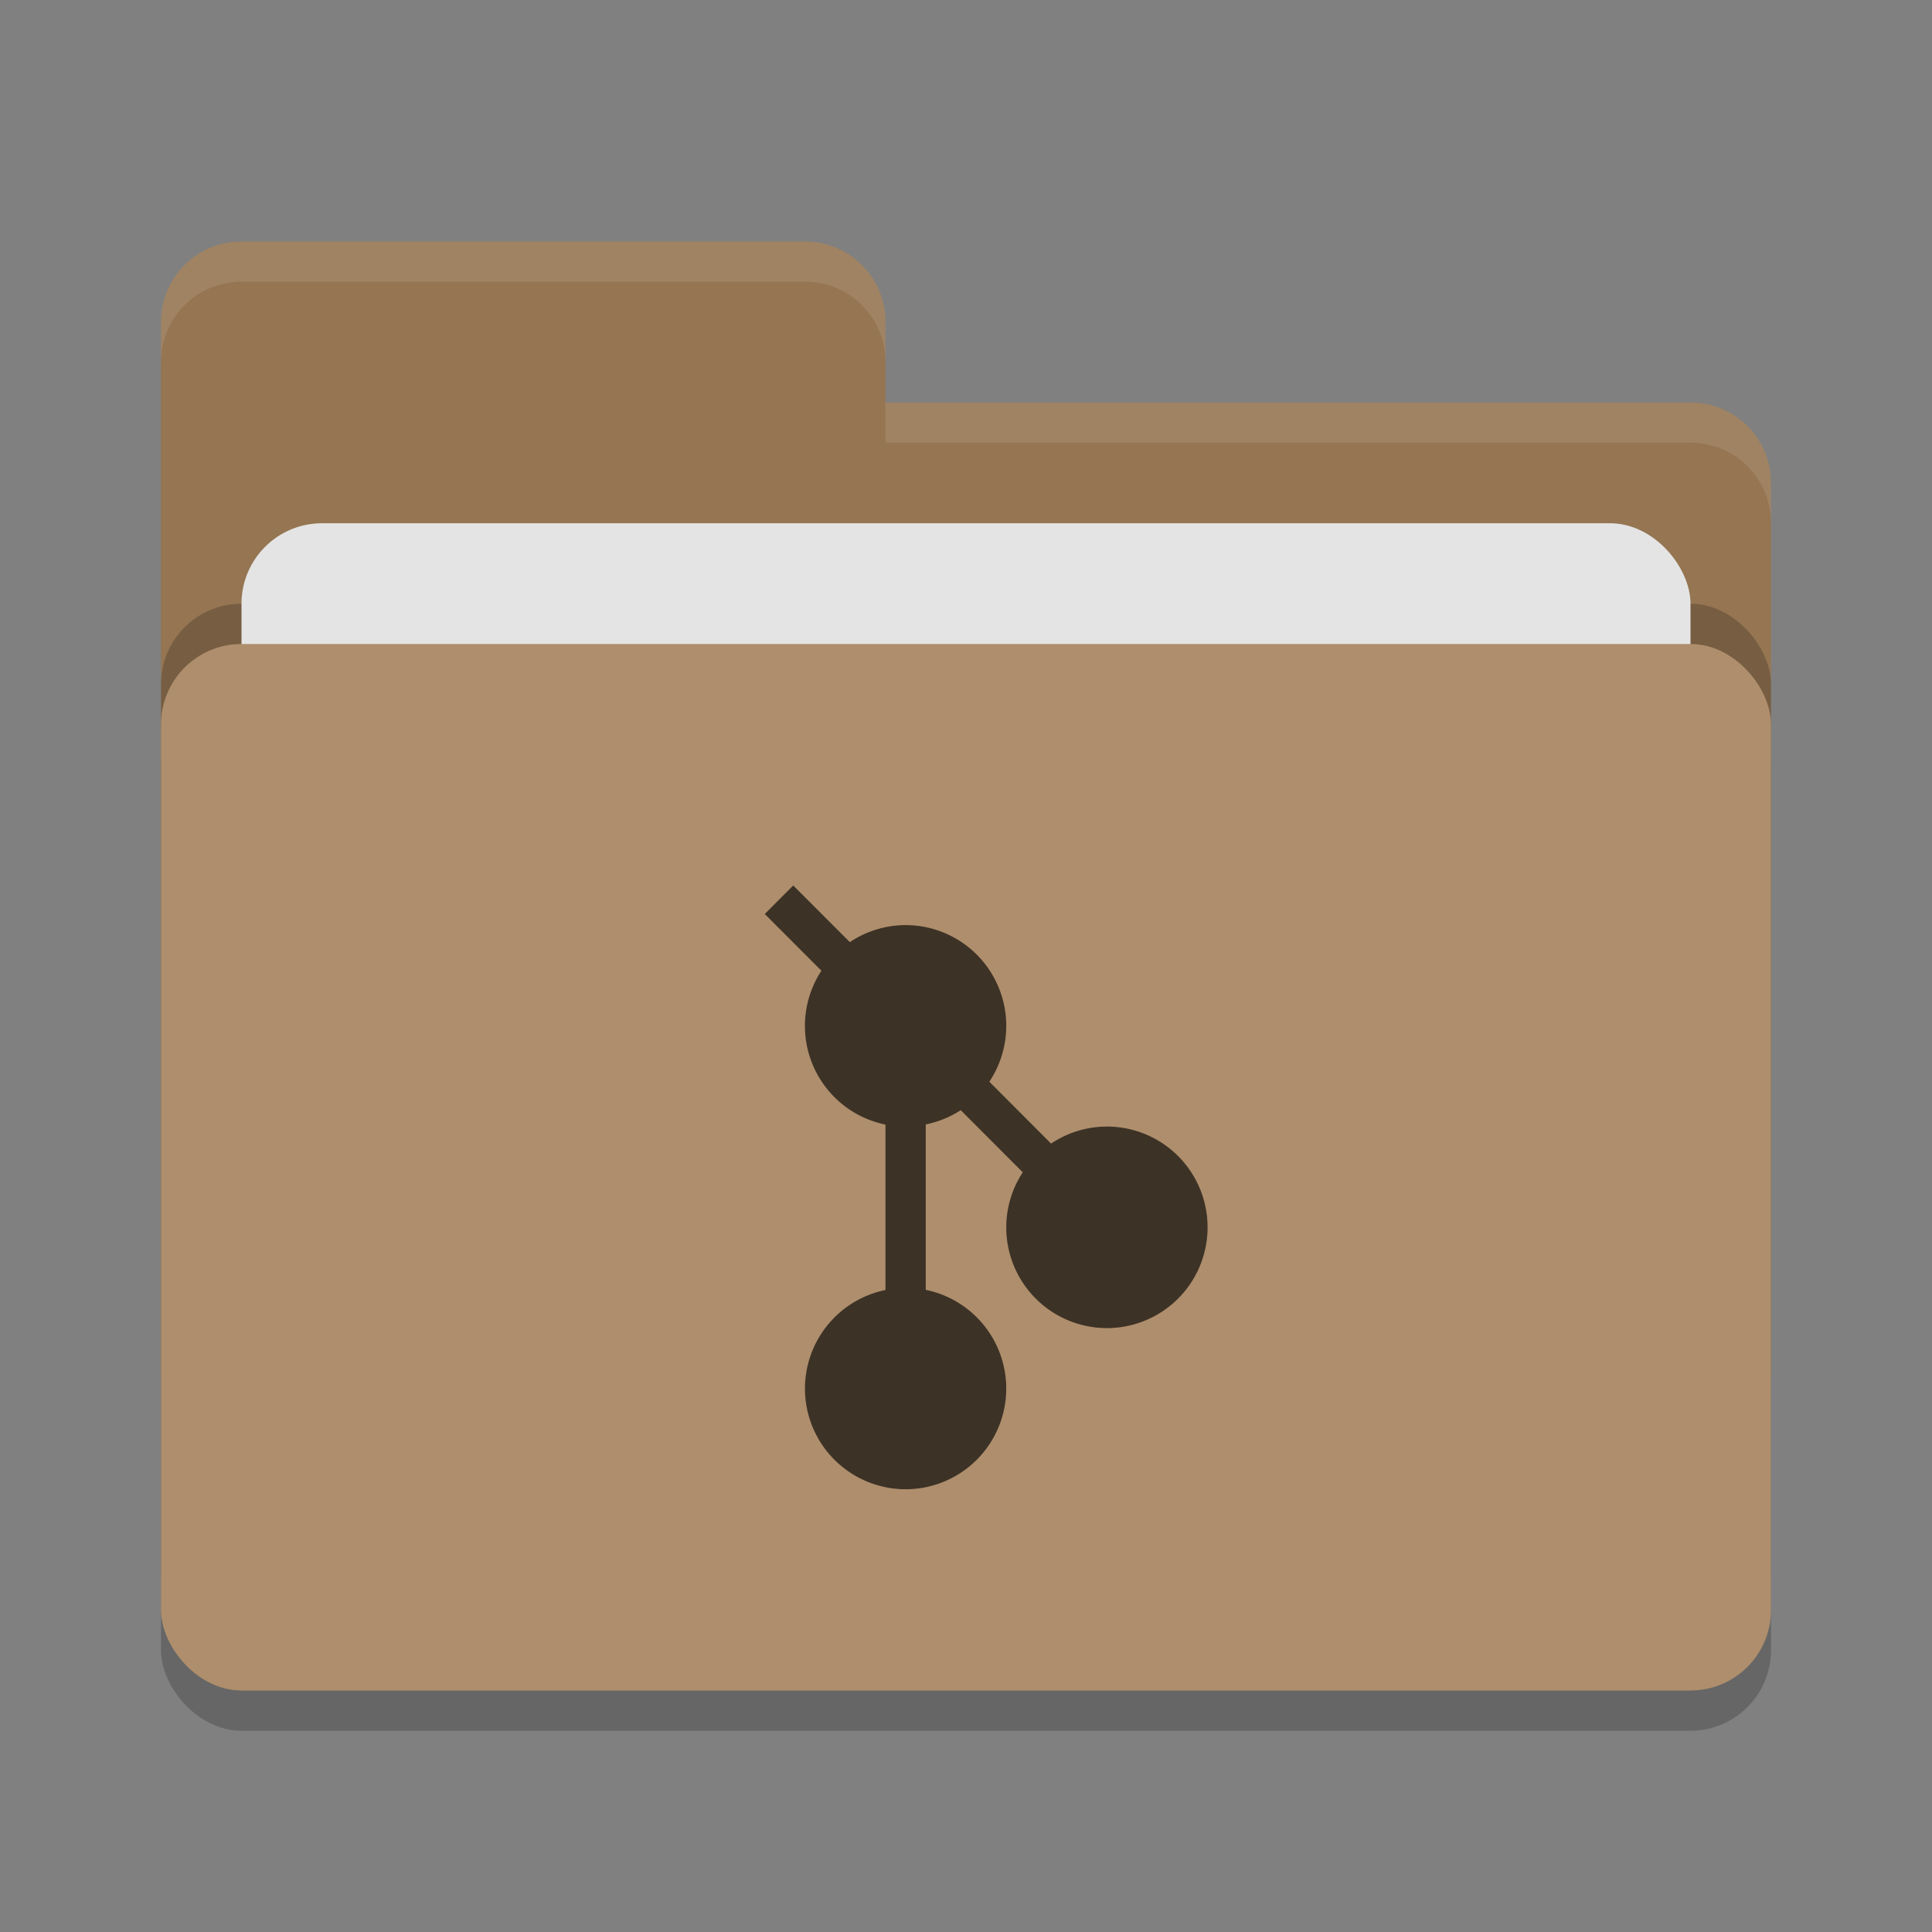 <svg height="48" width="48" xmlns="http://www.w3.org/2000/svg"><rect width="100%" height="100%" fill="#808080" stroke="none"/><rect height="26" opacity=".2" rx="2" width="40" x="4" y="17"/><path d="m4 34c0 1.108.892 2 2 2h36c1.108 0 2-.892 2-2v-22c0-1.108-.892-2-2-2h-20v-2c0-1.108-.892-2-2-2h-14c-1.108 0-2 .892-2 2" fill="#957552"/><rect height="26" opacity=".2" rx="2" width="40" x="4" y="15"/><rect fill="#e4e4e4" height="16" rx="2" width="36" x="6" y="13"/><rect fill="#ae8e6c" height="26" rx="2" width="40" x="4" y="16"/><path d="m6 6c-1.108 0-2 .892-2 2v1c0-1.108.892-2 2-2h14c1.108 0 2 .892 2 2v-1c0-1.108-.892-2-2-2zm16 4v1h20c1.108 0 2 .892 2 2v-1c0-1.108-.892-2-2-2z" fill="#fff" opacity=".1"/><path d="m19.707 22-.707.708 1.408 1.409a2.501 2.503 0 0 0 -.41 1.371 2.501 2.503 0 0 0 2.001 2.452v4.11a2.501 2.503 0 0 0 -2 2.447 2.501 2.503 0 0 0 2.501 2.503 2.501 2.503 0 0 0 2.5-2.503 2.501 2.503 0 0 0 -2-2.451v-4.11a2.501 2.503 0 0 0  .869-.354l1.541 1.543a2.501 2.503 0 0 0 -.41 1.368 2.501 2.503 0 0 0 2.501 2.503 2.501 2.503 0 0 0 2.501-2.504 2.501 2.503 0 0 0 -2.5-2.503 2.501 2.503 0 0 0 -1.388.423l-1.534-1.537a2.501 2.503 0 0 0  .42-1.388 2.501 2.503 0 0 0 -2.5-2.503 2.501 2.503 0 0 0 -1.386.423l-1.406-1.407z" fill="#3d3226"/></svg>